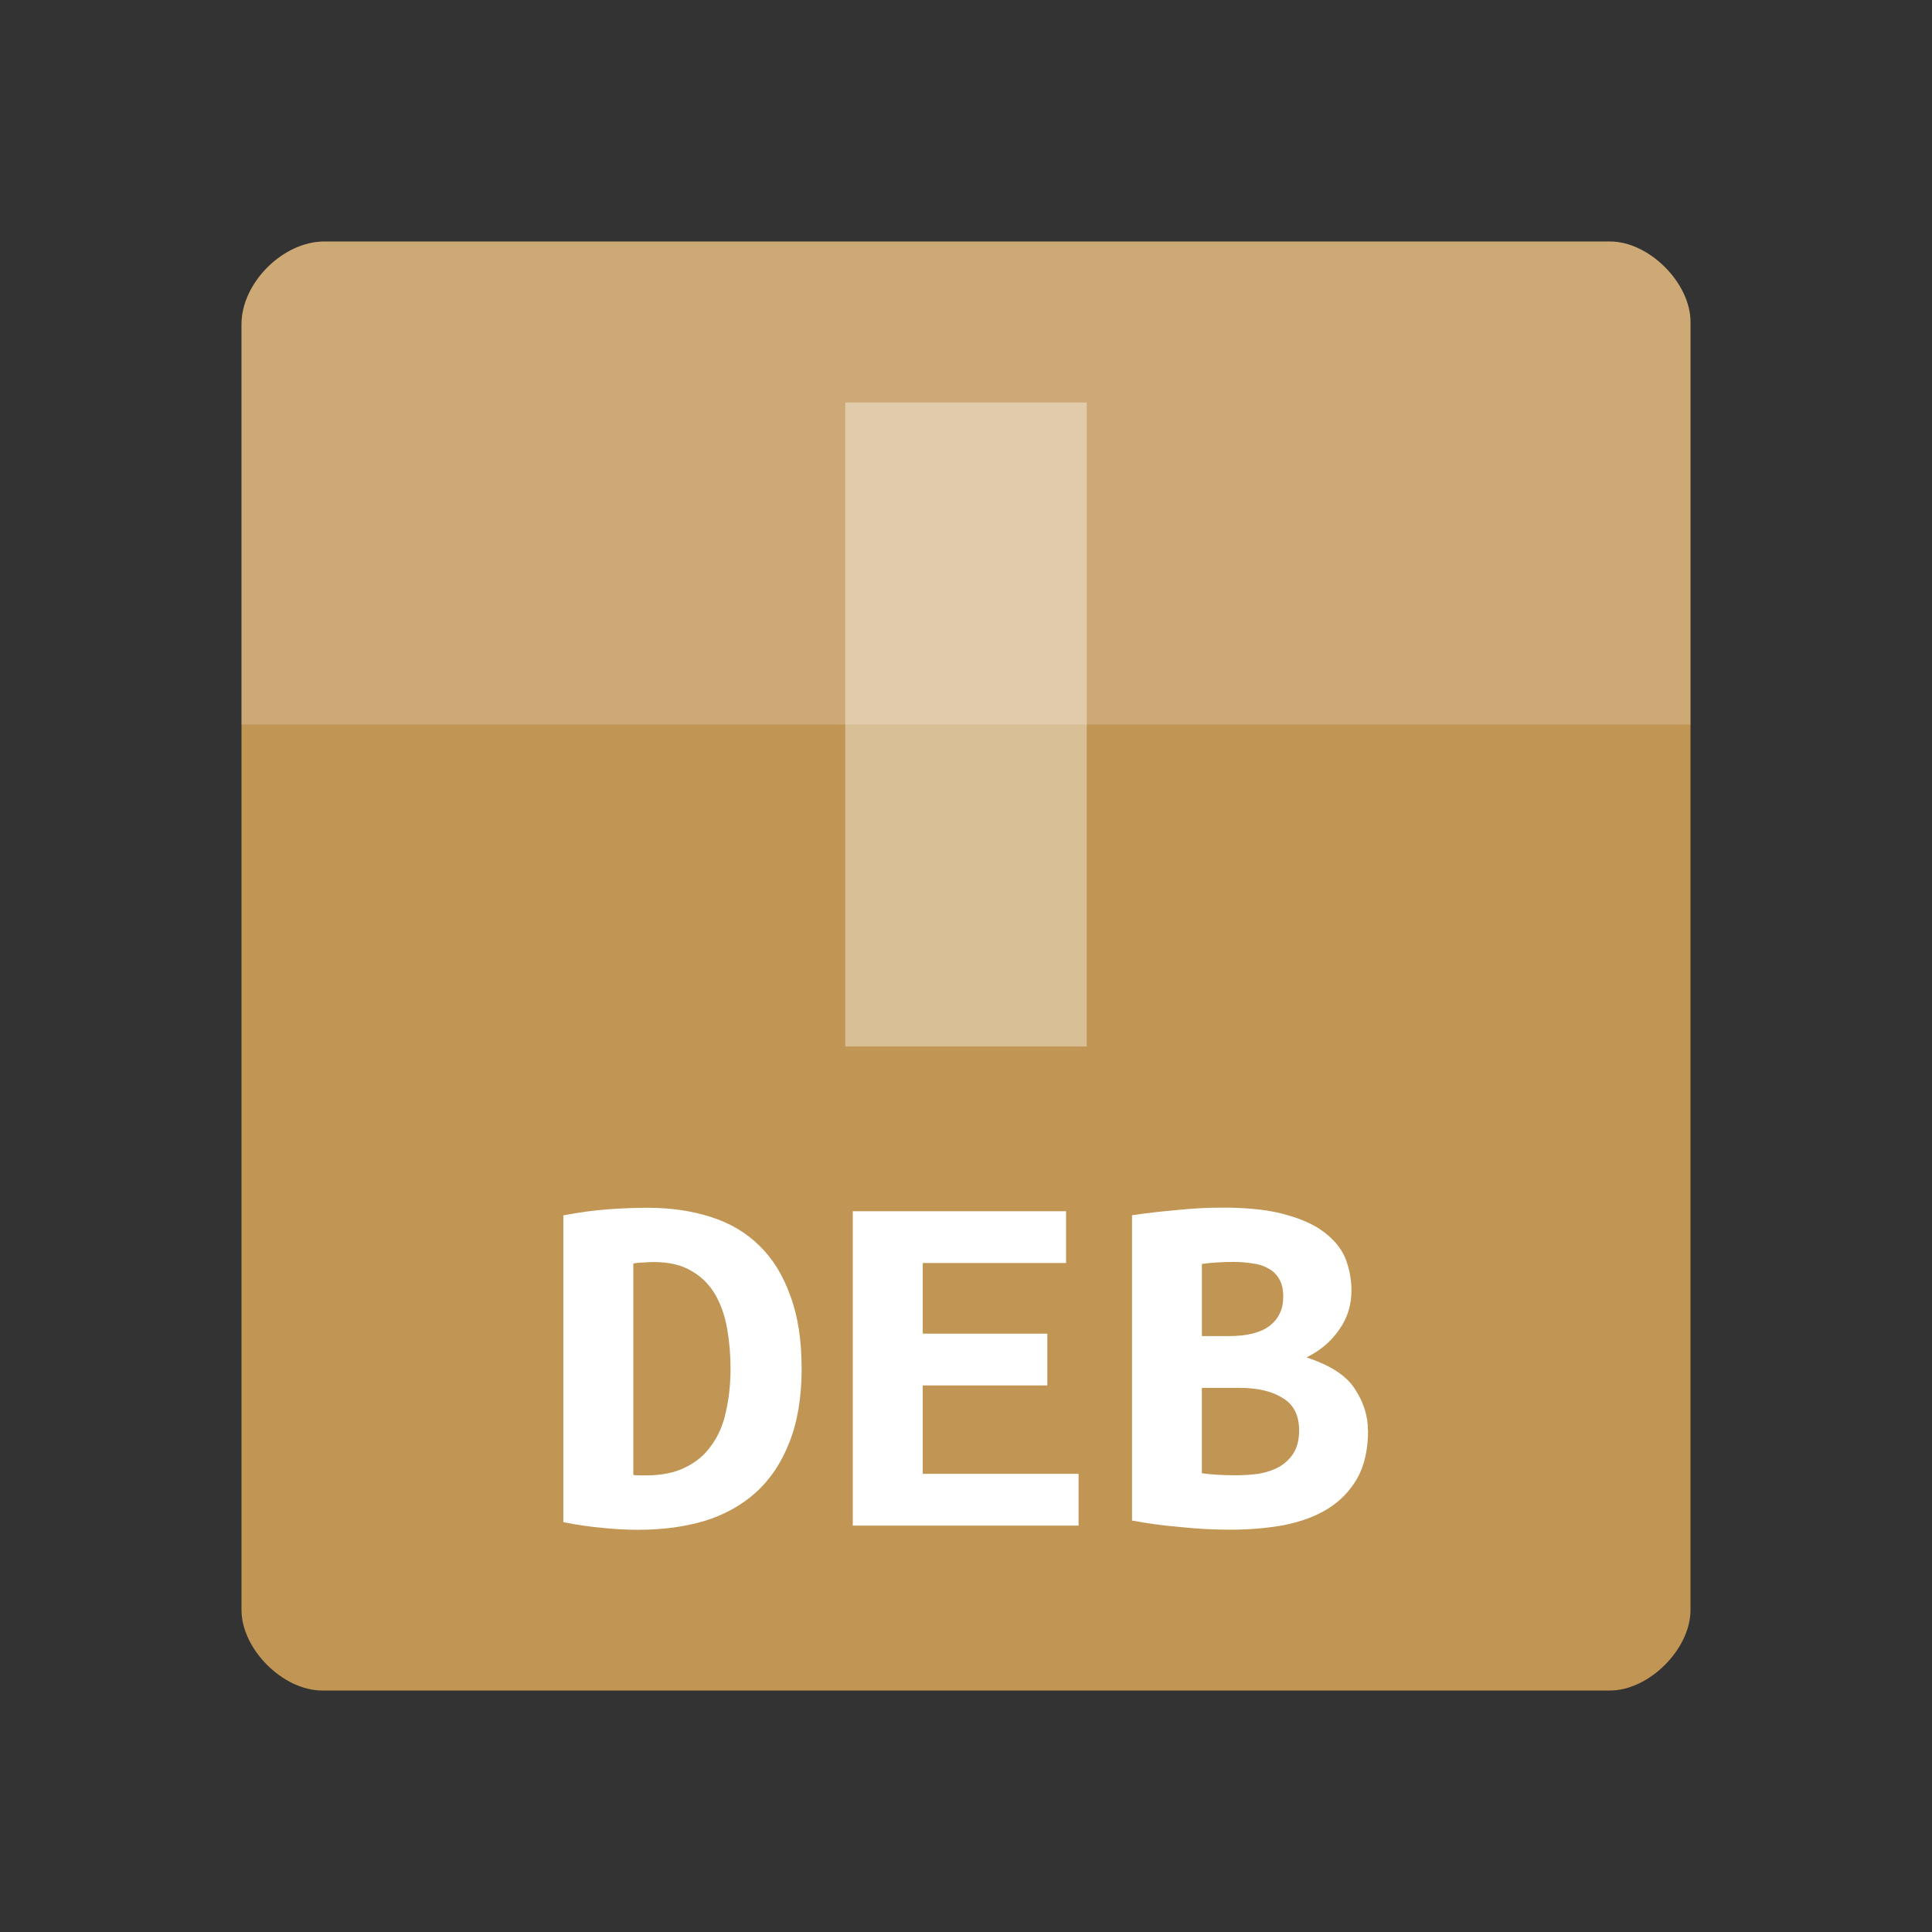<svg width="48" xmlns="http://www.w3.org/2000/svg" viewBox="0 0 48 48" height="48">
 <rect x="0" y="0" width="48" height="48" fill="#333333" stroke="none"/>
 <path d="m8.057 6c-1.028 0-2.057 1.029-2.057 2.057v31.943c0 0.971 1.029 2 2 2h32c0.971 0 2-1.029 2-2v-32c0-0.971-1.029-2-2-2z" fill="#c19553"/>
 <g fill="#fff">
  <path d="m8.057 6c-1.028 0-2.057 1.029-2.057 2.057v9.943h36v-10c0-0.971-1.029-2-2-2z" fill-opacity=".196"/>
  <path d="m21 10v16h6v-16z" fill-opacity=".392"/>
 </g>
 <g transform="scale(1.058 .945)" fill="#fff">
  <path d="m14.871 38.776c0.045 0.009 0.093 0.013 0.147 0.013 0.053 0 0.102 0 0.147 0 0.374 0 0.686-0.071 0.935-0.214 0.258-0.142 0.463-0.338 0.614-0.588 0.16-0.249 0.272-0.543 0.334-0.881 0.071-0.347 0.107-0.726 0.107-1.135-0-0.356-0.027-0.703-0.08-1.042-0.053-0.338-0.147-0.637-0.28-0.895-0.134-0.258-0.316-0.463-0.548-0.614-0.231-0.16-0.53-0.24-0.895-0.24-0.071 0-0.151 0.004-0.24 0.013-0.089 0-0.169 0.009-0.24 0.027v5.556m3.953-2.804c-0 0.766-0.098 1.42-0.294 1.963-0.187 0.534-0.45 0.97-0.788 1.309-0.338 0.338-0.743 0.588-1.215 0.748-0.463 0.151-0.975 0.227-1.536 0.227-0.294 0-0.583-0.018-0.868-0.053-0.276-0.027-0.574-0.076-0.895-0.147v-8.066c0.374-0.08 0.726-0.134 1.055-0.16 0.329-0.027 0.637-0.04 0.921-0.04 0.543 0 1.037 0.08 1.482 0.24 0.454 0.16 0.837 0.414 1.149 0.761 0.312 0.338 0.552 0.775 0.721 1.309 0.178 0.525 0.267 1.162 0.267 1.91"/>
  <path d="m20.026 40.111v-8.267h5.008v1.362h-3.365v1.856h2.925v1.362h-2.925v2.324h3.659v1.362h-5.302"/>
  <path d="m32.125 37.614c-0 0.499-0.085 0.917-0.254 1.255-0.169 0.329-0.401 0.597-0.694 0.801-0.285 0.196-0.628 0.338-1.028 0.427-0.392 0.08-0.815 0.12-1.269 0.12-0.365 0-0.743-0.022-1.135-0.067-0.392-0.036-0.779-0.093-1.162-0.174v-8.026c0.312-0.053 0.654-0.098 1.028-0.134 0.374-0.045 0.743-0.067 1.108-0.067 0.623 0 1.131 0.067 1.522 0.2 0.392 0.125 0.699 0.294 0.921 0.507 0.223 0.205 0.374 0.436 0.454 0.694 0.08 0.258 0.12 0.516 0.12 0.775-0 0.392-0.098 0.739-0.294 1.042-0.187 0.303-0.441 0.543-0.761 0.721 0.561 0.205 0.939 0.481 1.135 0.828 0.205 0.347 0.307 0.712 0.307 1.095m-3.9-1.122v2.244c0.116 0.018 0.24 0.031 0.374 0.04 0.142 0.009 0.28 0.013 0.414 0.013 0.187 0 0.369-0.013 0.548-0.04 0.178-0.036 0.334-0.093 0.467-0.174 0.142-0.089 0.258-0.209 0.347-0.361 0.089-0.16 0.134-0.361 0.134-0.601-0-0.401-0.129-0.686-0.387-0.855-0.249-0.178-0.588-0.267-1.015-0.267h-0.881m0.641-1.362c0.418 0 0.735-0.089 0.948-0.267 0.214-0.187 0.321-0.441 0.321-0.761-0-0.196-0.031-0.352-0.093-0.467-0.062-0.125-0.147-0.218-0.254-0.28-0.107-0.071-0.231-0.116-0.374-0.134-0.142-0.027-0.289-0.04-0.441-0.04-0.125 0-0.254 0.004-0.387 0.013-0.134 0.009-0.254 0.022-0.361 0.04v1.896h0.641"/>
 </g>
</svg>
